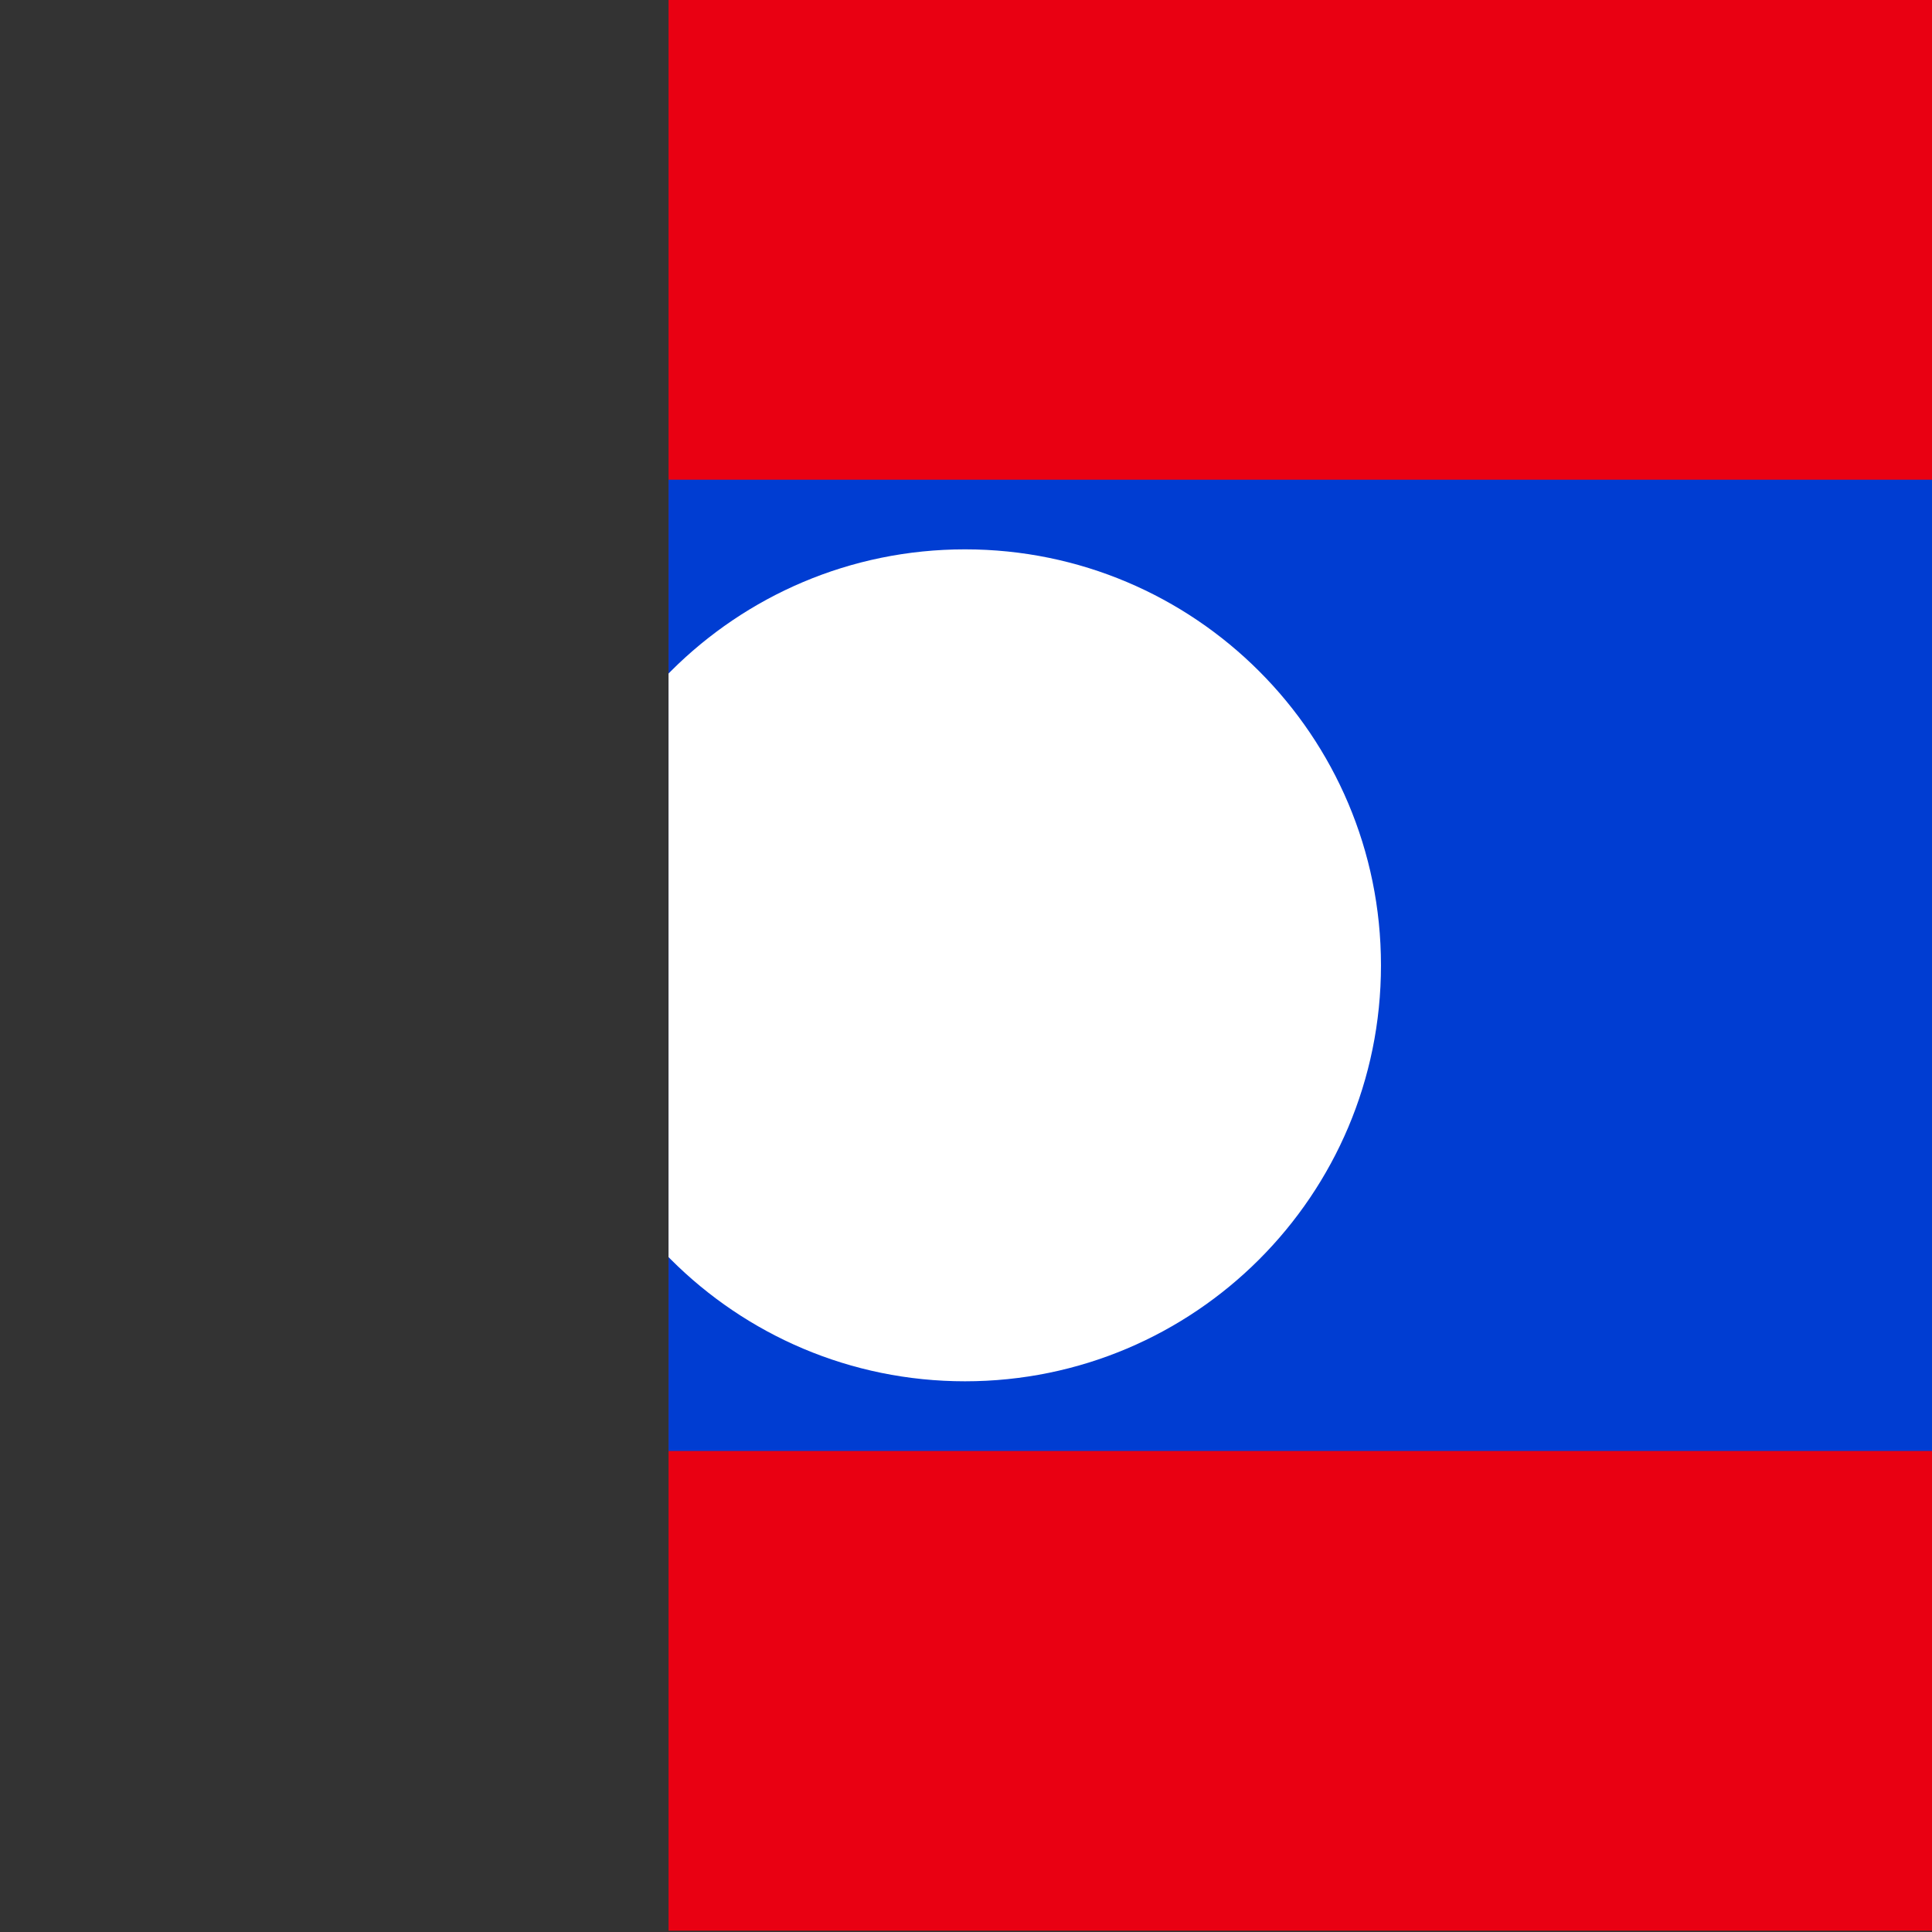 <svg xmlns="http://www.w3.org/2000/svg" height="512" width="512" viewBox="0 0 512 512"><rect x="0" y="0" width="512" height="512" fill="#333333" stroke="none"/><defs><clipPath id="a"><path fill-opacity=".67" d="M177.17 0h708.66v708.66H177.17z"/></clipPath></defs><g clip-path="url(#a)" fill-rule="evenodd"><path fill="#e90012" d="M-128 0h767.486v511.653H-128z"/><path fill="#003dd2" d="M-128 127.124h767.486v257.4H-128z"/><path d="M365.972 255.82c0 60.882-49.355 110.237-110.237 110.237S145.498 316.702 145.498 255.82s49.354-110.237 110.237-110.237 110.237 49.355 110.237 110.237z" fill="#fff"/></g></svg>